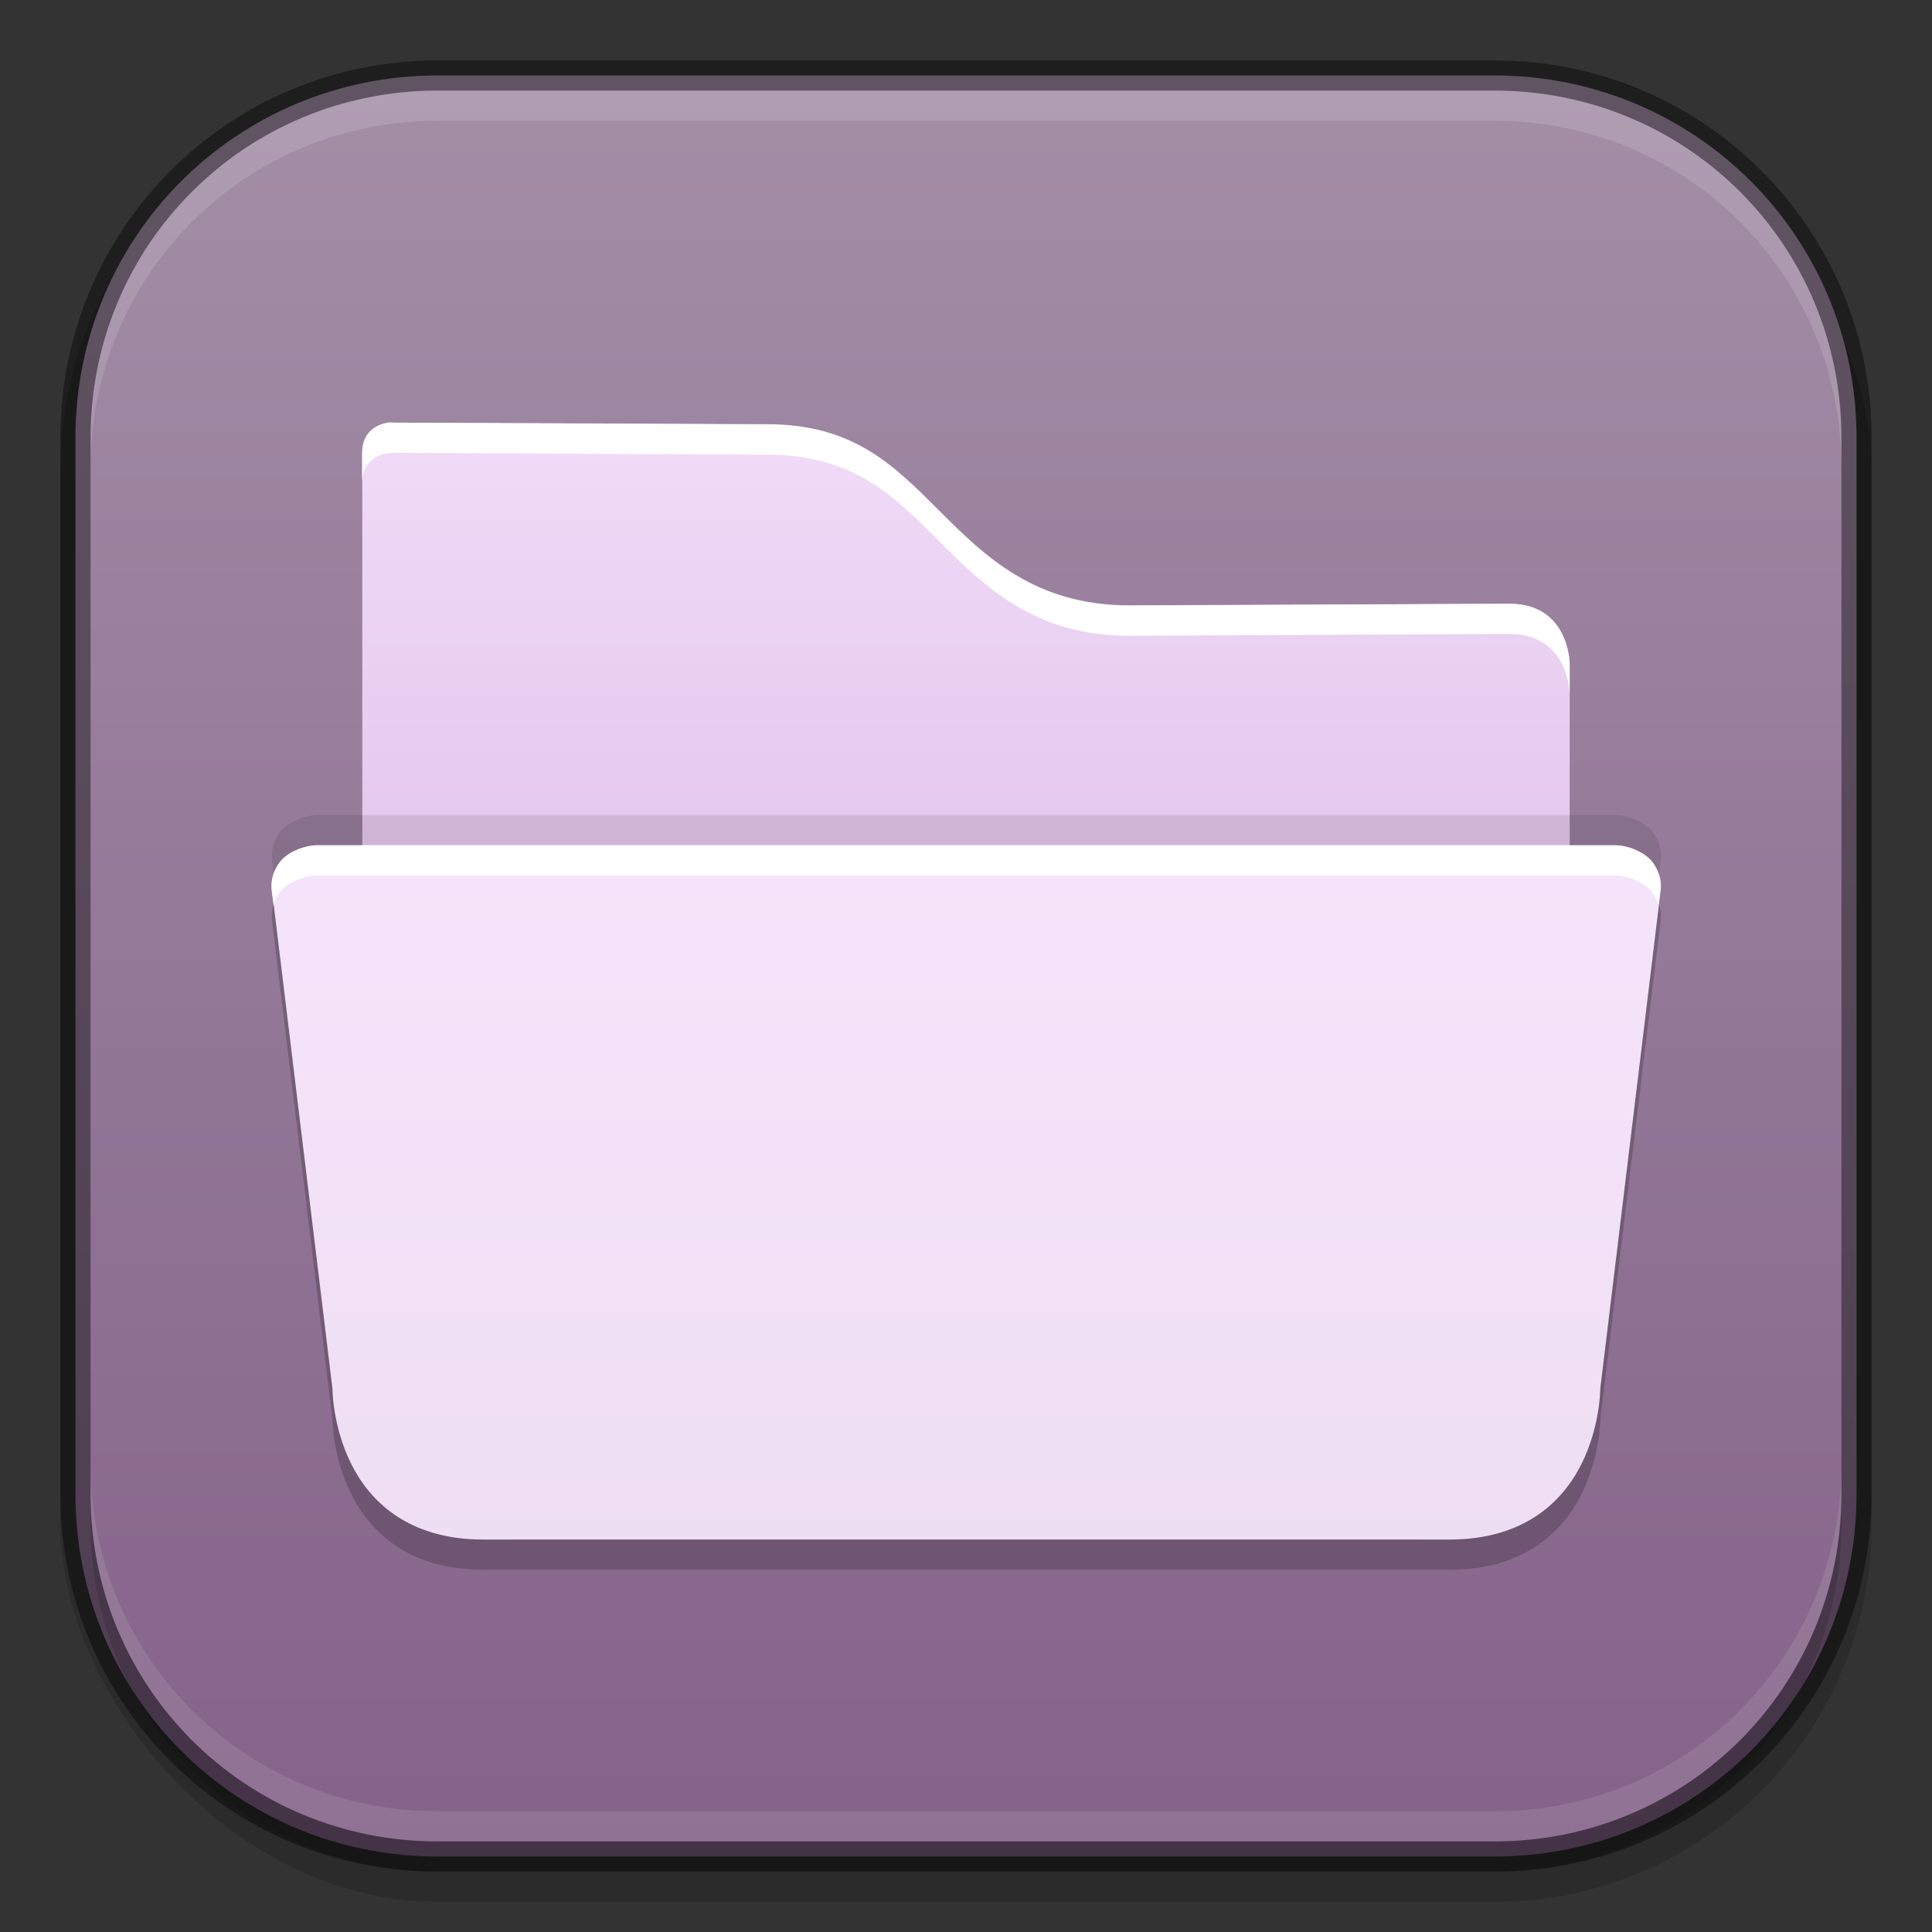 <?xml version="1.0" encoding="UTF-8" standalone="no"?>
<svg xmlns:rdf="http://www.w3.org/1999/02/22-rdf-syntax-ns#" style="enable-background:new" xmlns="http://www.w3.org/2000/svg" height="64" width="64" version="1.0" xmlns:cc="http://creativecommons.org/ns#" xmlns:xlink="http://www.w3.org/1999/xlink" xmlns:dc="http://purl.org/dc/elements/1.1/">
 <rect width="100%" height="100%" fill="#333333" stroke="none"/>
 <defs>
  <linearGradient id="linearGradient4002" x1="291" gradientUnits="userSpaceOnUse" y1="172" gradientTransform="matrix(0,-1,1,0,-140,352)" x2="349" y2="172">
   <stop stop-color="#846389" offset="0"/>
   <stop stop-color="#a38ea6" offset="1"/>
  </linearGradient>
  <linearGradient id="linearGradient3202" x1="444" gradientUnits="userSpaceOnUse" y1="1044" gradientTransform="matrix(-2.625,0,0,2.625,1186.4,-2734.2)" x2="444" y2="1060">
   <stop stop-color="#f8e6fe" offset="0"/>
   <stop stop-color="#d1addd" offset="1"/>
  </linearGradient>
  <linearGradient id="linearGradient3198" x1="441.74" gradientUnits="userSpaceOnUse" y1="1047.1" gradientTransform="matrix(2.625 0 0 2.625 -1123 -2729.5)" x2="441.74" y2="1060.8">
   <stop stop-color="#f8e6fe" offset="0"/>
   <stop stop-color="#edddf2" offset="1"/>
  </linearGradient>
 </defs>
 <rect opacity=".15" style="color:#bebebe;enable-background:accumulate" ry="12.5" height="60" width="60" y="3" x="2"/>
 <path style="color:#bebebe;enable-background:accumulate" fill="url(#linearGradient4002)" d="m14.5 2.5c-6.66 0-12 5.34-12 12v35c0 6.66 5.34 12 12 12h35c6.66 0 12-5.34 12-12v-35c0-6.66-5.34-12-12-12h-35z"/>
 <path opacity=".2" d="m12 16v30c0 5 5 5 5 5h30c5 0 5-5 5-5v-22s0-1 0-1c0 0 0-2-2-2l-12.563 0.05c-3.167 0.013-4.844-1.656-6.344-3.156s-2.823-2.833-5.656-2.844l-12.44-0.05s-1 0-1 1z" style="color:#000000;block-progression:tb;enable-background:accumulate;text-transform:none;text-indent:0"/>
 <path opacity=".2" d="m10.51 28s-0.367 0-0.75 0.188c-0.155 0.077-0.378 0.203-0.531 0.437-0.153 0.234-0.261 0.525-0.219 0.875l2.002 16.5s-0.002 1.247 0.625 2.5c0.618 1.235 1.886 2.5 4.375 2.5h32c2.489 0 3.757-1.265 4.375-2.5 0.627-1.253 0.625-2.5 0.625-2.5l2-16.5c0.043-0.35-0.065-0.641-0.219-0.875-0.153-0.234-0.376-0.36-0.531-0.437-0.387-0.194-0.75-0.188-0.75-0.188h-43.002z" style="color:#000000;block-progression:tb;enable-background:accumulate;text-transform:none;text-indent:0"/>
 <path opacity=".2" d="m10.51 29s-0.367 0-0.75 0.188c-0.155 0.077-0.378 0.203-0.531 0.437-0.153 0.234-0.261 0.525-0.219 0.875l2.002 16.5s-0.002 1.247 0.625 2.5c0.618 1.235 1.886 2.5 4.375 2.5h32c2.489 0 3.757-1.265 4.375-2.5 0.627-1.253 0.625-2.5 0.625-2.5l2-16.5c0.043-0.35-0.065-0.641-0.219-0.875-0.153-0.234-0.376-0.36-0.531-0.437-0.387-0.194-0.75-0.188-0.75-0.188h-43.002z" style="color:#000000;block-progression:tb;enable-background:accumulate;text-transform:none;text-indent:0"/>
 <path style="color:#000000;block-progression:tb;enable-background:accumulate;text-transform:none;text-indent:0" fill="url(#linearGradient3202)" d="m12 15v30c0 5 5 5 5 5h30c5 0 5-5 5-5v-22s0-1 0-1c0 0 0-2-2-2l-12.563 0.05c-3.167 0.013-4.844-1.656-6.344-3.156s-2.823-2.833-5.656-2.844l-12.437-0.05s-1 0-1 1z"/>
 <path opacity=".1" style="color:#000000;block-progression:tb;enable-background:accumulate;text-transform:none;text-indent:0" d="m10.51 27s-0.367 0-0.75 0.188c-0.155 0.077-0.378 0.203-0.531 0.437-0.153 0.234-0.261 0.525-0.219 0.875l2.002 16.5s-0.002 1.247 0.625 2.5c0.618 1.235 1.886 2.5 4.375 2.5h32c2.489 0 3.757-1.265 4.375-2.5 0.627-1.253 0.625-2.5 0.625-2.5l2-16.5c0.043-0.35-0.065-0.641-0.219-0.875-0.153-0.234-0.376-0.36-0.531-0.437-0.387-0.194-0.75-0.188-0.75-0.188h-43.002z"/>
 <path style="color:#000000;block-progression:tb;enable-background:accumulate;text-transform:none;text-indent:0" fill="url(#linearGradient3198)" d="m10.51 28s-0.367 0-0.75 0.188c-0.155 0.077-0.378 0.203-0.531 0.437-0.153 0.234-0.261 0.525-0.219 0.875l2.002 16.5s-0.002 1.247 0.625 2.5c0.618 1.235 1.886 2.5 4.375 2.5h32c2.489 0 3.757-1.265 4.375-2.5 0.627-1.253 0.625-2.5 0.625-2.5l2-16.5c0.043-0.35-0.065-0.641-0.219-0.875-0.153-0.234-0.376-0.36-0.531-0.437-0.387-0.194-0.75-0.188-0.75-0.188h-43.002z"/>
 <g fill="#fff">
  <path d="m12.84 14c-0.281 0.047-0.844 0.25-0.844 1v1c0-1 1-1 1-1l12.438 0.062c2.833 0.011 4.156 1.344 5.656 2.844s3.177 3.169 6.344 3.156l12.562-0.062c2 0 2 2 2 2s-0-1 0-1c0 0 0-2-2-2l-12.562 0.062c-3.167 0.013-4.844-1.656-6.344-3.156s-2.823-2.832-5.656-2.844l-12.438-0.062s-0.062-0.016-0.156 0z" style="color:#000000;block-progression:tb;enable-background:accumulate;text-transform:none;text-indent:0"/>
  <path d="m10.5 28s-0.367 0-0.75 0.188c-0.155 0.077-0.378 0.203-0.531 0.437-0.153 0.234-0.261 0.525-0.219 0.875l0.062 0.469c0.041-0.119 0.091-0.245 0.156-0.344 0.153-0.234 0.377-0.36 0.531-0.437 0.383-0.188 0.75-0.188 0.75-0.188h43s0.363-0.006 0.75 0.188c0.155 0.077 0.378 0.204 0.531 0.438 0.065 0.099 0.116 0.225 0.156 0.344l0.063-0.469c0.042-0.35-0.065-0.641-0.219-0.875-0.153-0.234-0.376-0.36-0.531-0.437-0.387-0.194-0.75-0.188-0.75-0.188h-43z" style="color:#000000;block-progression:tb;enable-background:accumulate;text-transform:none;text-indent:0"/>
  <path opacity="0.13" style="color:#bebebe;enable-background:accumulate" d="m14.5 3c-6.388 0-11.5 5.112-11.5 11.5v1c0-6.388 5.112-11.5 11.5-11.5h35c6.388 0 11.5 5.112 11.5 11.5v-1c0-6.388-5.112-11.5-11.5-11.5h-35z"/>
 </g>
 <path opacity="0.13" d="m49.5 62c6.388 0 11.5-5.112 11.5-11.5v-1c0 6.388-5.112 11.5-11.5 11.5h-35c-6.388 0-11.5-5.112-11.5-11.5v1c0 6.388 5.112 11.5 11.5 11.5h35z" style="color:#bebebe;enable-background:accumulate"/>
 <path opacity=".1" style="color:#bebebe;enable-background:accumulate" d="m14.5 61c-6.388 0-11.5-5.112-11.5-11.5v-1c0 6.388 5.112 11.5 11.5 11.5h35c6.388 0 11.5-5.112 11.5-11.5v1c0 6.388-5.112 11.5-11.5 11.5h-35z" fill="#fff"/>
 <path opacity="0.41" style="color:#bebebe;enable-background:accumulate" d="m14.5 2c-6.925 0-12.5 5.575-12.5 12.5v35c0 6.925 5.575 12.5 12.5 12.5h35c6.925 0 12.5-5.575 12.5-12.5v-35c0-6.925-5.575-12.5-12.5-12.5h-35zm0 1h35c6.388 0 11.5 5.112 11.5 11.5v35c0 6.388-5.112 11.5-11.5 11.5h-35c-6.388 0-11.5-5.112-11.5-11.5v-35c0-6.388 5.112-11.5 11.5-11.5z"/>
</svg>
